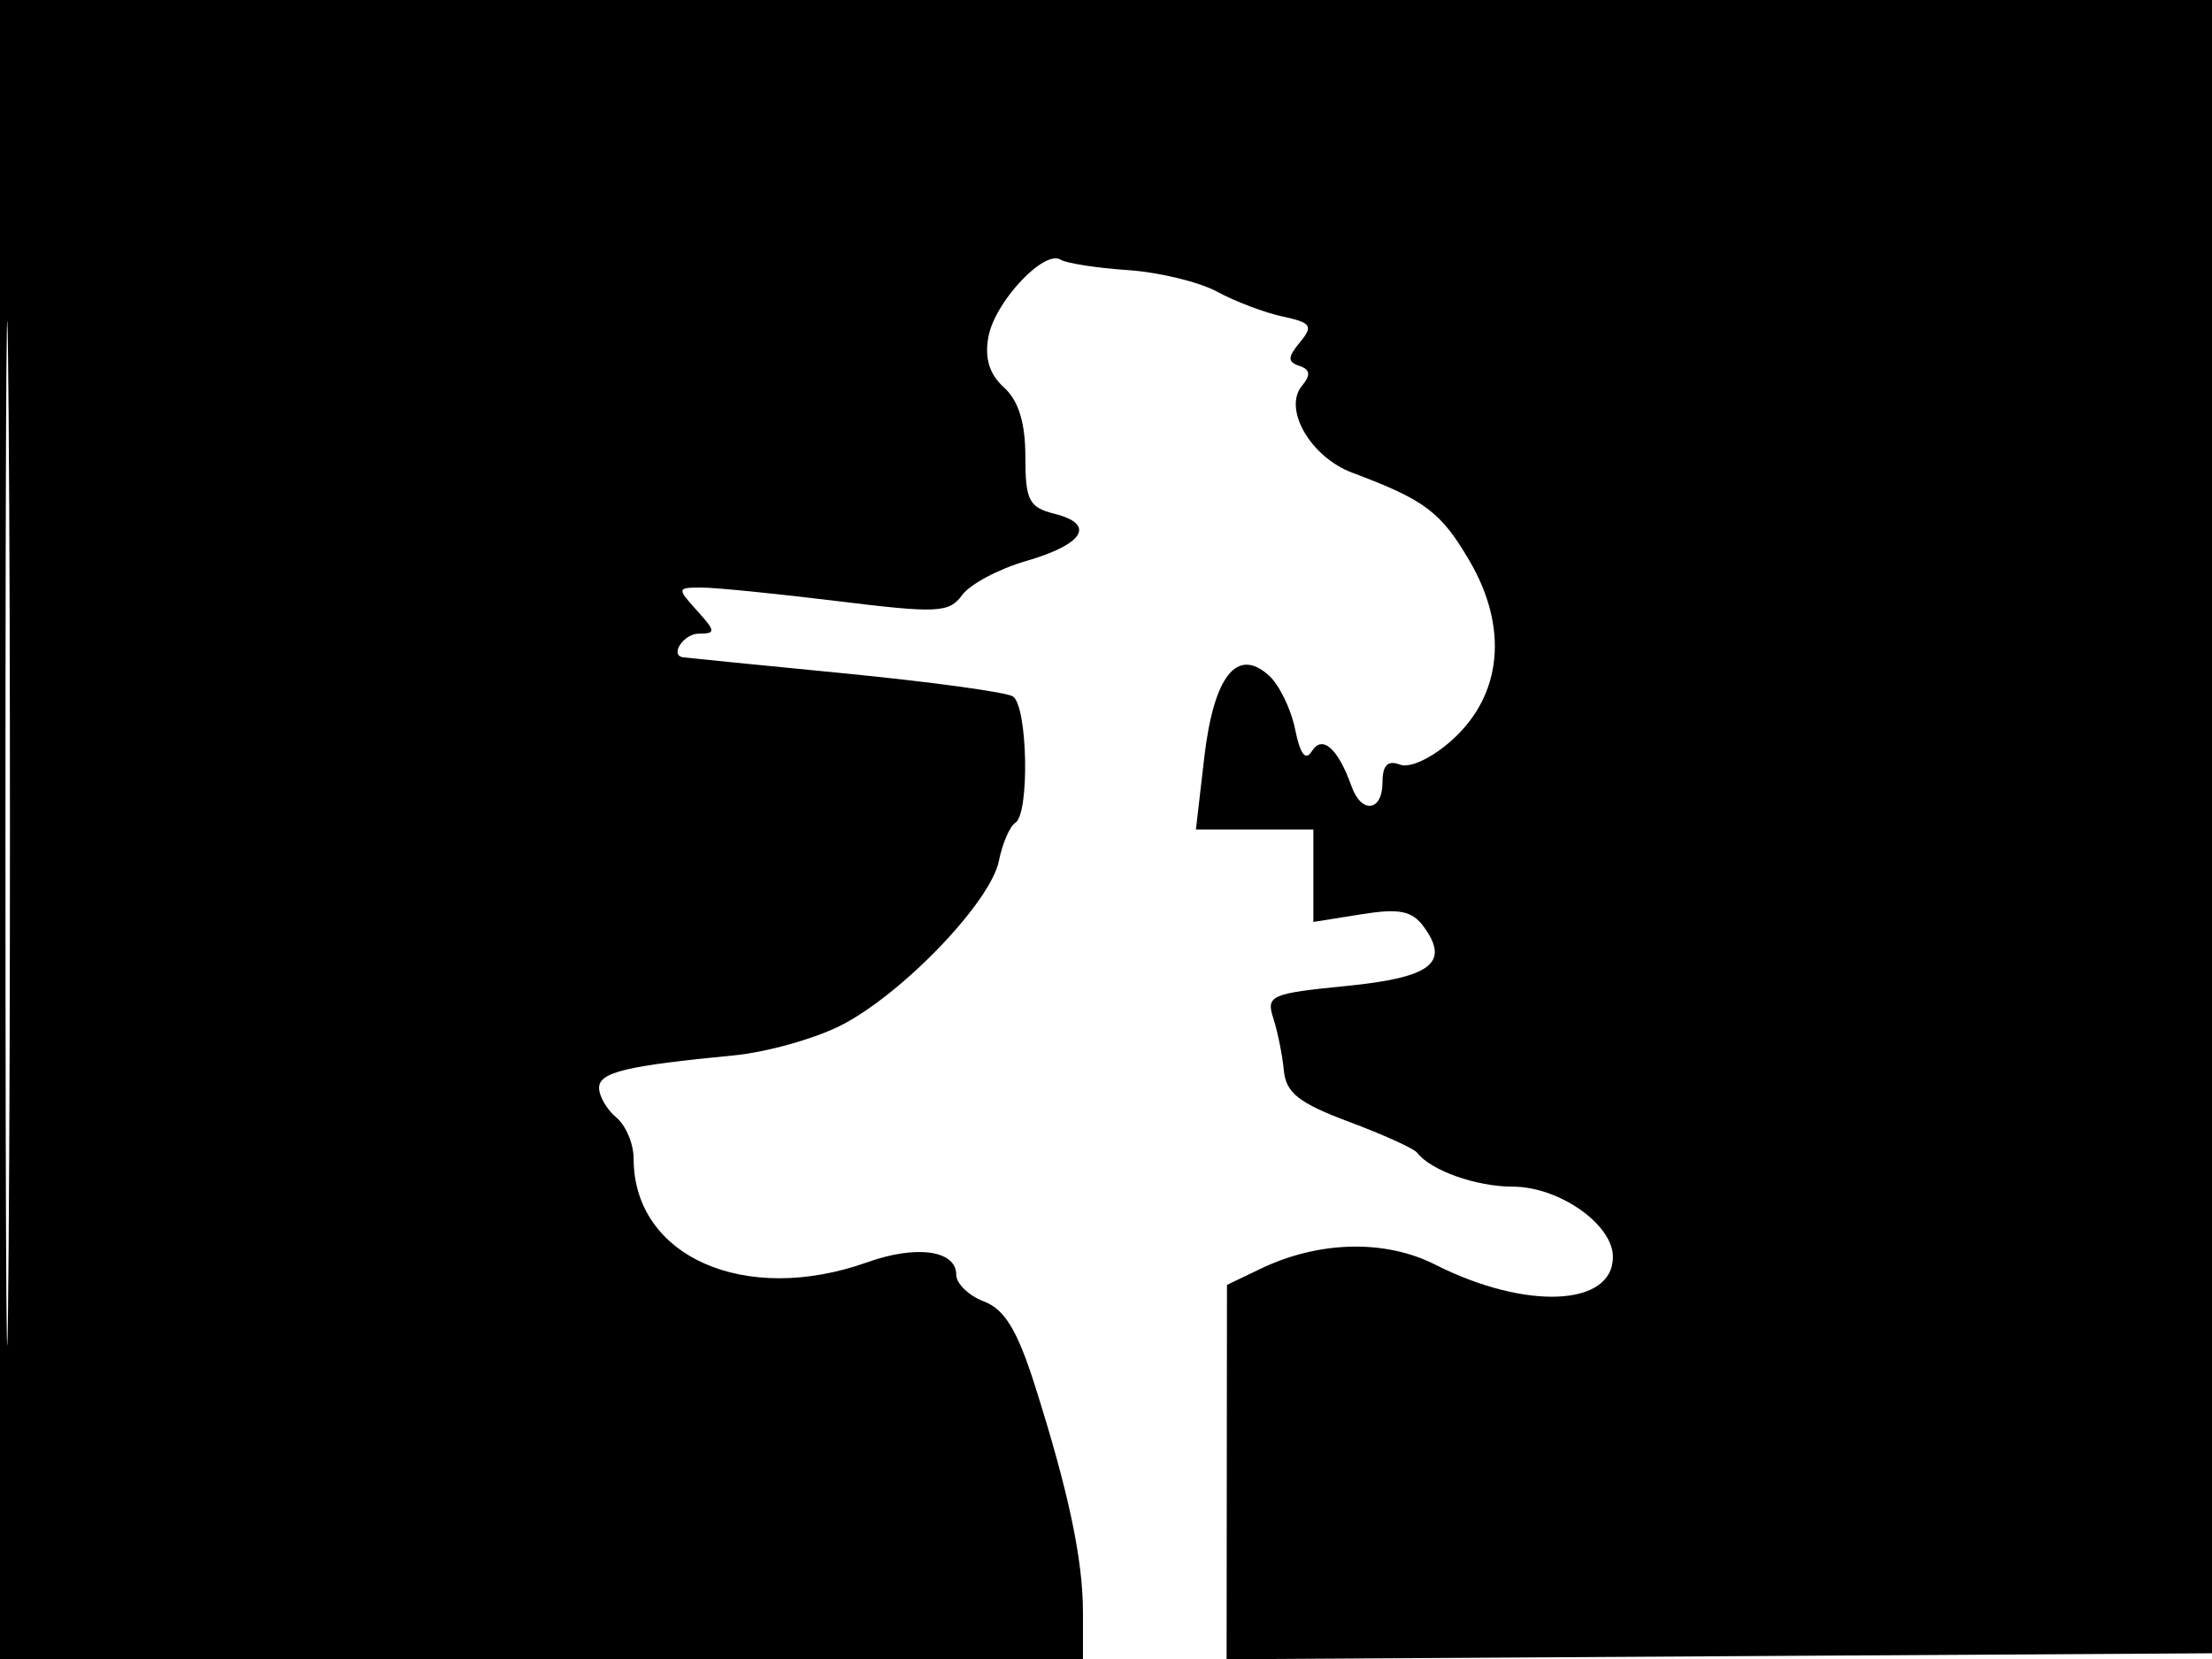 <svg xmlns="http://www.w3.org/2000/svg" width="192" height="144" viewBox="0 0 192 144" version="1.1">
	<path d="M 0 72 L 0 144 47 144 L 94 144 94 139.943 C 94 135.353, 92.735 129.399, 89.804 120.186 C 88.296 115.448, 87.196 113.645, 85.397 112.961 C 84.079 112.460, 83 111.416, 83 110.641 C 83 108.525, 79.548 108.041, 75.290 109.560 C 64.657 113.353, 55 109.077, 55 100.575 C 55 99.294, 54.325 97.685, 53.500 97 C 52.675 96.315, 52 95.156, 52 94.423 C 52 93.071, 54.342 92.507, 63.682 91.609 C 66.531 91.335, 70.726 90.160, 73.003 88.999 C 78.320 86.286, 85.984 78.303, 86.702 74.729 C 87.008 73.205, 87.650 71.716, 88.129 71.420 C 89.389 70.641, 89.201 61.242, 87.909 60.444 C 87.309 60.073, 80.672 59.169, 73.159 58.435 C 65.647 57.701, 59.388 57.078, 59.250 57.050 C 58.121 56.824, 59.371 55, 60.655 55 C 62.143 55, 62.128 54.799, 60.500 53 C 58.742 51.057, 58.753 51, 60.903 51 C 62.121 51, 67.426 51.530, 72.693 52.177 C 81.390 53.246, 82.383 53.197, 83.516 51.648 C 84.202 50.709, 86.695 49.382, 89.056 48.699 C 94.081 47.244, 95.138 45.503, 91.544 44.600 C 89.309 44.039, 89 43.436, 89 39.636 C 89 36.691, 88.407 34.773, 87.143 33.630 C 85.873 32.480, 85.447 31.090, 85.795 29.225 C 86.360 26.194, 90.622 21.648, 92.064 22.540 C 92.574 22.855, 95.202 23.263, 97.905 23.446 C 100.609 23.630, 104.098 24.475, 105.660 25.325 C 107.222 26.174, 109.777 27.142, 111.338 27.475 C 113.820 28.006, 114.008 28.286, 112.838 29.704 C 111.755 31.016, 111.746 31.408, 112.792 31.760 C 113.728 32.075, 113.789 32.549, 113.012 33.485 C 111.342 35.497, 113.762 39.679, 117.380 41.033 C 123.679 43.392, 125.063 44.431, 127.544 48.666 C 130.949 54.475, 130.388 60.316, 126.050 64.224 C 124.310 65.792, 122.385 66.701, 121.514 66.367 C 120.457 65.961, 120 66.423, 120 67.893 C 120 70.443, 118.181 70.685, 117.313 68.250 C 116.140 64.958, 114.774 63.749, 113.868 65.203 C 113.319 66.085, 112.853 65.476, 112.415 63.301 C 112.061 61.542, 111.035 59.439, 110.135 58.627 C 107.364 56.128, 105.348 58.696, 104.527 65.769 L 103.804 72 108.902 72 L 114 72 114 76.012 L 114 80.024 118.152 79.360 C 121.465 78.830, 122.563 79.049, 123.583 80.445 C 125.879 83.585, 124.206 84.859, 116.832 85.585 C 110.293 86.230, 109.883 86.412, 110.523 88.387 C 110.900 89.549, 111.311 91.589, 111.438 92.921 C 111.622 94.861, 112.744 95.745, 117.084 97.368 C 120.063 98.482, 122.725 99.688, 123 100.047 C 124.187 101.599, 128.125 103, 131.299 103 C 135.326 103, 140 106.276, 140 109.097 C 140 113.415, 132.427 113.745, 124.574 109.768 C 120.222 107.564, 114.490 107.697, 109.436 110.120 L 106.500 111.527 106.484 127.774 L 106.468 144.021 149.484 143.760 L 192.500 143.500 192.757 71.750 L 193.013 0 96.507 0 L 0 0 0 72 M 0.474 72.500 C 0.474 112.100, 0.598 128.154, 0.750 108.176 C 0.901 88.198, 0.901 55.798, 0.750 36.176 C 0.598 16.554, 0.474 32.900, 0.474 72.500" stroke="none" fill="black" fill-rule="evenodd"/>
</svg>